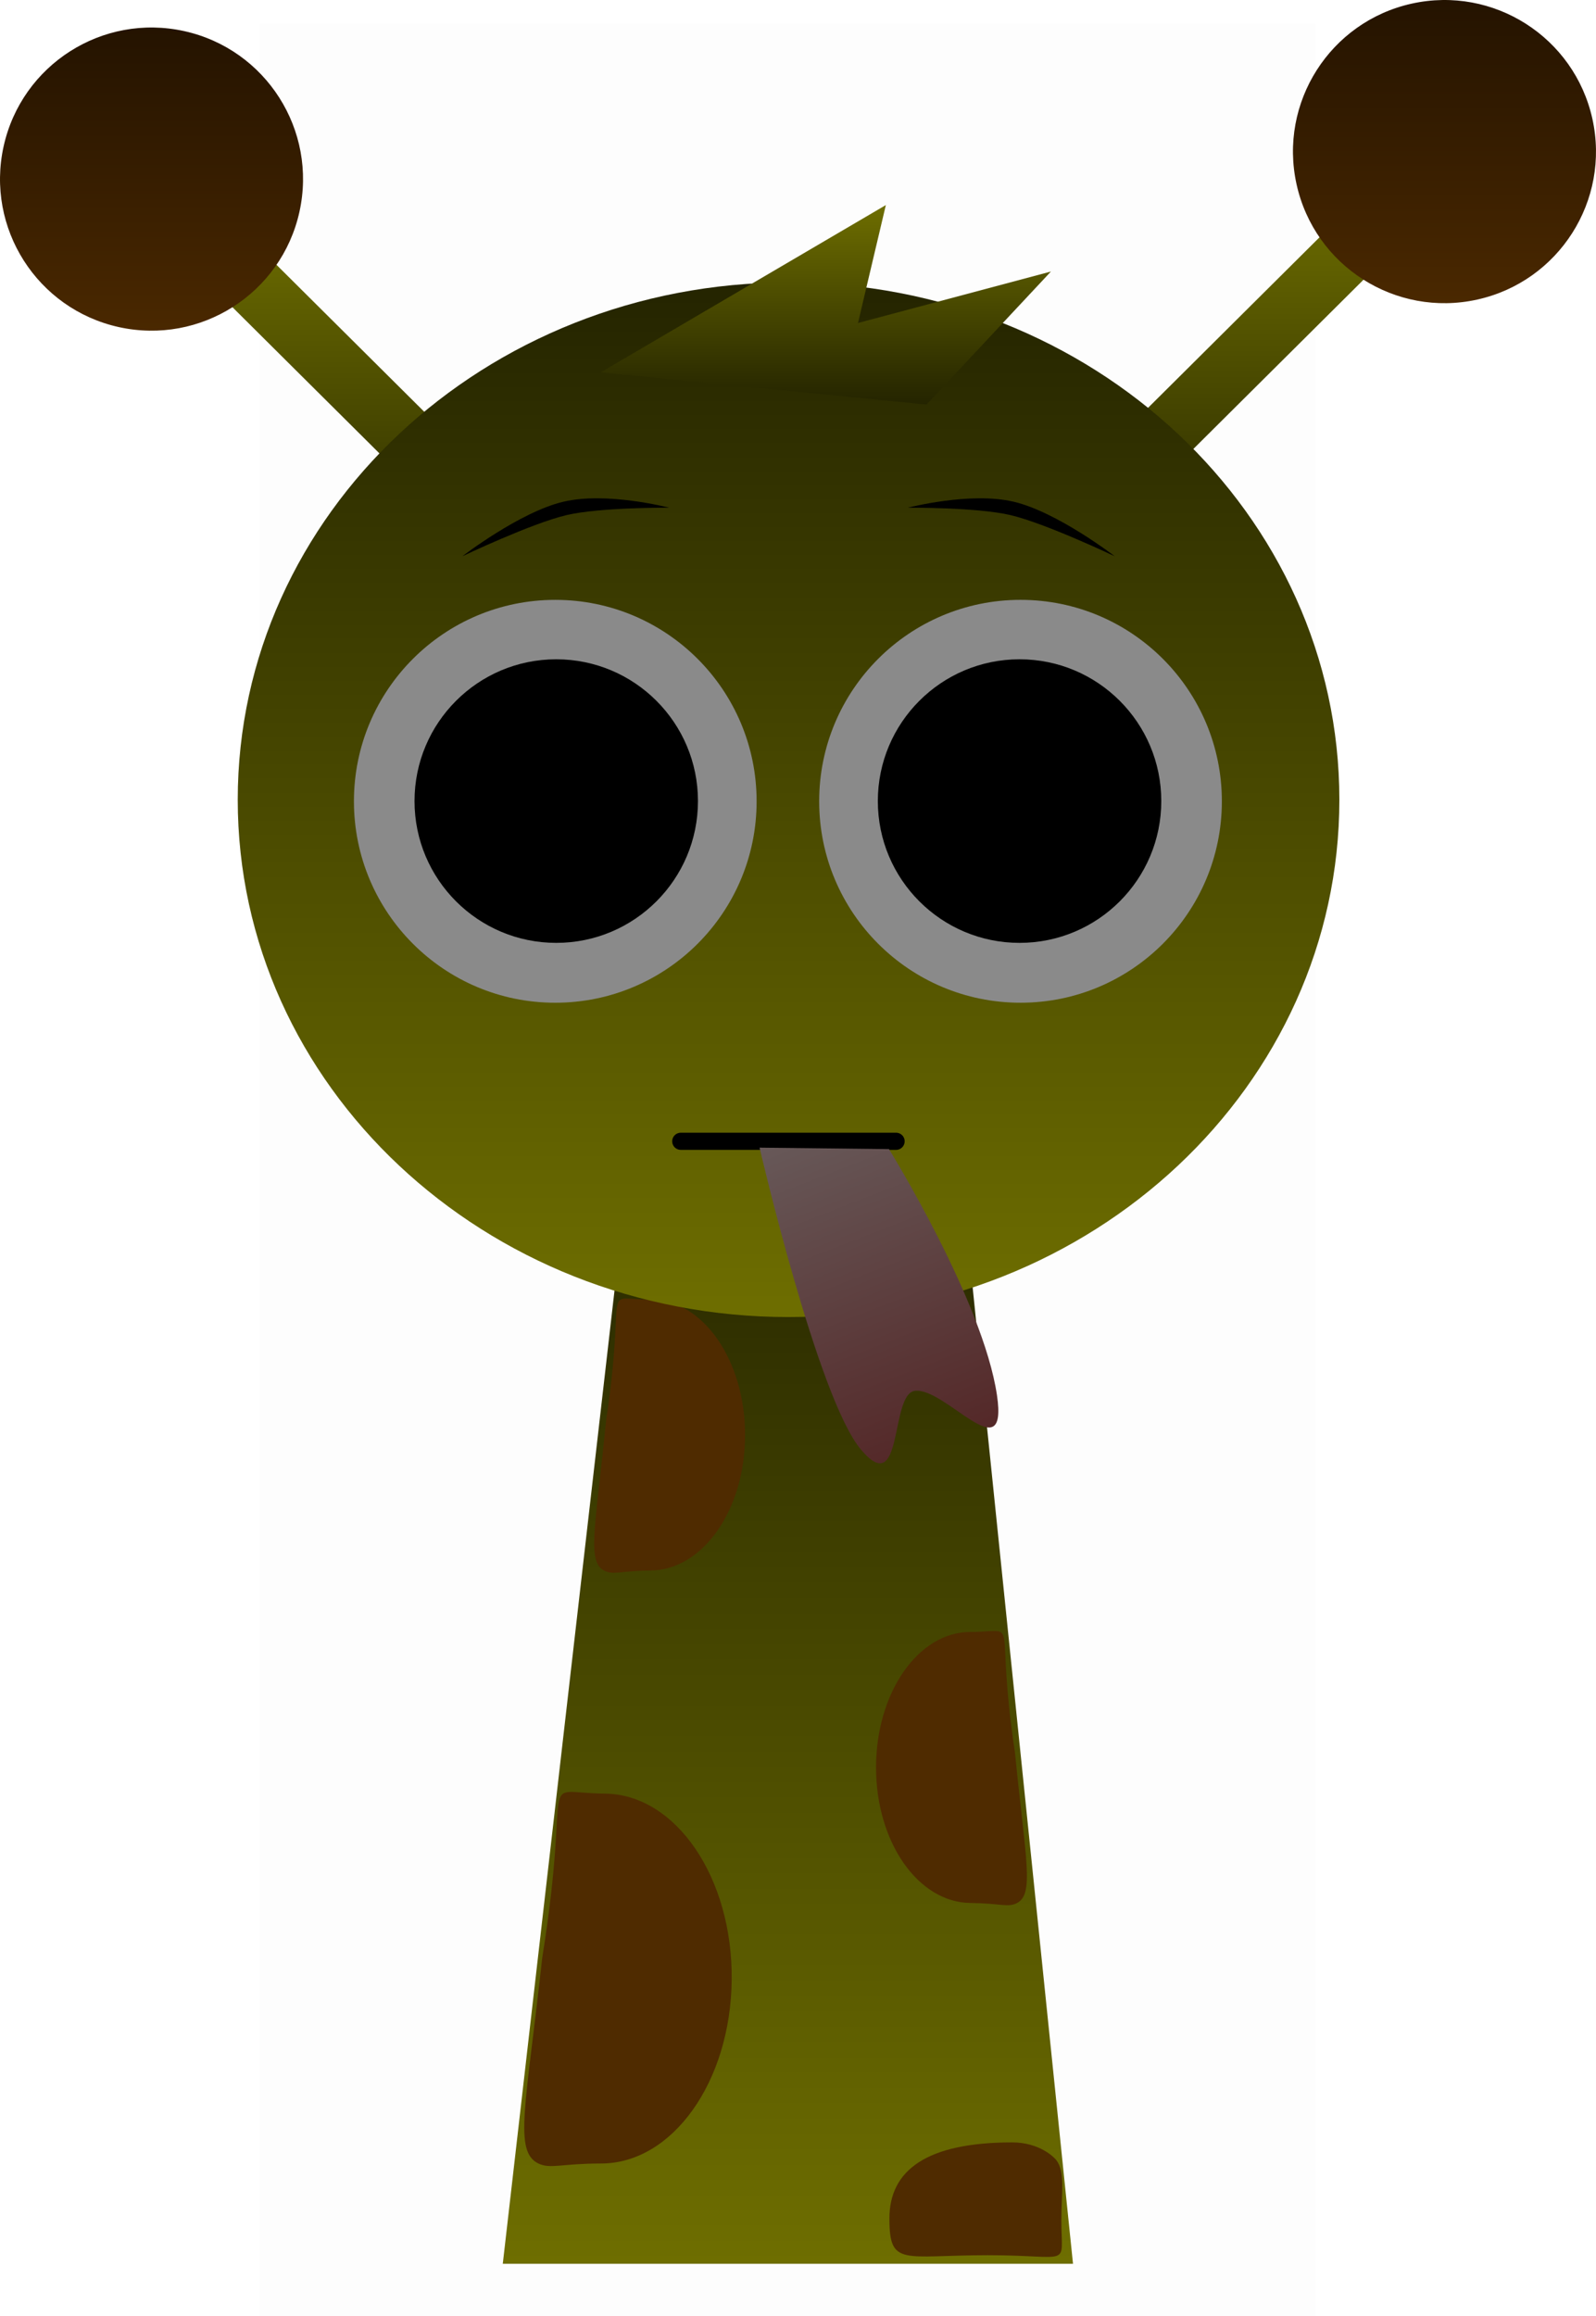 <svg version="1.1" xmlns="http://www.w3.org/2000/svg" xmlns:xlink="http://www.w3.org/1999/xlink" width="186.129" height="269.989" viewBox="0,0,186.129,269.989"><defs><linearGradient x1="240" y1="175.5" x2="240" y2="307.5" gradientUnits="userSpaceOnUse" id="color-1"><stop offset="0" stop-color="#242400"/><stop offset="1" stop-color="#6e6e00"/></linearGradient><linearGradient x1="289.713" y1="65.59" x2="289.713" y2="111.45" gradientUnits="userSpaceOnUse" id="color-2"><stop offset="0" stop-color="#6e6e00"/><stop offset="1" stop-color="#242400"/></linearGradient><linearGradient x1="316.573" y1="43.623" x2="316.573" y2="78.964" gradientUnits="userSpaceOnUse" id="color-3"><stop offset="0" stop-color="#241300"/><stop offset="1" stop-color="#4a2800"/></linearGradient><linearGradient x1="192.644" y1="68.796" x2="192.644" y2="114.656" gradientUnits="userSpaceOnUse" id="color-4"><stop offset="0" stop-color="#6e6e00"/><stop offset="1" stop-color="#242400"/></linearGradient><linearGradient x1="165.784" y1="46.829" x2="165.784" y2="82.17" gradientUnits="userSpaceOnUse" id="color-5"><stop offset="0" stop-color="#241300"/><stop offset="1" stop-color="#4a2800"/></linearGradient><linearGradient x1="240.077" y1="76.548" x2="240.077" y2="197.145" gradientUnits="userSpaceOnUse" id="color-6"><stop offset="0" stop-color="#242400"/><stop offset="1" stop-color="#6e6e00"/></linearGradient><linearGradient x1="244.424" y1="67.525" x2="244.424" y2="90.775" gradientUnits="userSpaceOnUse" id="color-7"><stop offset="0" stop-color="#6e6e00"/><stop offset="1" stop-color="#242400"/></linearGradient><linearGradient x1="235.627" y1="155.975" x2="257.545" y2="212.39" gradientUnits="userSpaceOnUse" id="color-8"><stop offset="0" stop-color="#717171"/><stop offset="1" stop-color="#542828"/></linearGradient></defs><g transform="translate(-148.114,-43.623)"><g data-paper-data="{&quot;isPaintingLayer&quot;:true}" fill-rule="nonzero" stroke-linejoin="miter" stroke-miterlimit="10" stroke-dasharray="" stroke-dashoffset="0" style="mix-blend-mode: normal"><path d="M178.409,313.613v-267.225h123.182v267.225z" fill-opacity="0.01" fill="#000000" stroke="none" stroke-width="0" stroke-linecap="butt"/><path d="M206.75,307.5l15.143,-131.842l37.783,-0.158l13.574,132z" fill="url(#color-1)" stroke="#000000" stroke-width="0" stroke-linecap="butt"/><path d="M235.007,210.893c0,8.722 -4.92,15.725 -10.988,15.792c-3.42,0.038 -4.318,0.527 -5.34,0.066c-2.199,-0.99 -1.123,-4.991 0.127,-17.6c2.472,-16.397 -0.855,-14.051 5.214,-14.051c6.068,0 10.988,7.07 10.988,15.792z" data-paper-data="{&quot;index&quot;:null}" fill="#4f2b00" stroke="none" stroke-width="0" stroke-linecap="butt"/><path d="M250.279,249.645c0,-8.722 4.919,-15.792 10.988,-15.792c6.068,0 2.742,-2.346 5.214,14.051c1.249,12.609 2.326,16.61 0.127,17.6c-1.022,0.46 -1.92,-0.028 -5.34,-0.066c-6.068,-0.068 -10.988,-7.07 -10.988,-15.792z" fill="#4f2b00" stroke="none" stroke-width="0" stroke-linecap="butt"/><path d="M233.446,274.401c-0.119,11.906 -6.93,21.398 -15.214,21.407c-4.669,0.005 -5.902,0.66 -7.291,0.018c-2.988,-1.381 -1.464,-6.828 0.413,-24.023c3.598,-22.349 -0.975,-19.192 7.309,-19.109c8.284,0.083 14.903,9.801 14.784,21.707z" data-paper-data="{&quot;index&quot;:null}" fill="#4f2b00" stroke="none" stroke-width="0" stroke-linecap="butt"/><path d="M266.163,293.348c3.154,0 4.881,1.721 5.142,2.067c1.069,1.415 0.586,3.813 0.586,6.991c0,5.663 1.365,4.093 -8.561,4.093c-9.926,0 -11.491,1.379 -11.491,-4.284c0,-5.663 4.397,-8.866 14.324,-8.866z" fill="#4f2b00" stroke="none" stroke-width="0" stroke-linecap="butt"/><g data-paper-data="{&quot;index&quot;:null}" stroke="#000000" stroke-width="0" stroke-linecap="butt"><path d="M266.676,106.396l41.05,-40.806l5.023,5.053l-41.05,40.806z" fill="url(#color-2)"/><path d="M320.391,78.543c-9.526,2.109 -18.959,-3.904 -21.068,-13.43c-2.109,-9.526 3.904,-18.959 13.43,-21.068c9.526,-2.109 18.959,3.904 21.068,13.43c2.109,9.526 -3.904,18.959 -13.43,21.068z" fill="url(#color-3)"/></g><g stroke="#000000" stroke-width="0" stroke-linecap="butt"><path d="M210.657,114.656l-41.05,-40.806l5.023,-5.053l41.05,40.806z" fill="url(#color-4)"/><path d="M161.966,81.749c-9.526,-2.109 -15.539,-11.541 -13.43,-21.068c2.109,-9.526 11.541,-15.539 21.068,-13.43c9.526,2.109 15.539,11.541 13.43,21.068c-2.109,9.526 -11.541,15.539 -21.068,13.43z" fill="url(#color-5)"/></g><path d="M175.84,136.846c0,-33.302 28.76,-60.298 64.237,-60.298c35.477,0 64.237,26.996 64.237,60.298c0,33.302 -28.76,60.298 -64.237,60.298c-35.477,0 -64.237,-26.996 -64.237,-60.298z" fill="url(#color-6)" stroke="#000000" stroke-width="0" stroke-linecap="butt"/><path d="M189.39,137.026c0,-12.968 10.513,-23.481 23.481,-23.481c12.968,0 23.481,10.513 23.481,23.481c0,12.968 -10.513,23.481 -23.481,23.481c-12.968,0 -23.481,-10.513 -23.481,-23.481z" fill="#8a8a8a" stroke="#000000" stroke-width="0" stroke-linecap="butt"/><path d="M196.456,137c0,-9.128 7.4,-16.528 16.528,-16.528c9.128,0 16.528,7.4 16.528,16.528c0,9.128 -7.4,16.528 -16.528,16.528c-9.128,0 -16.528,-7.4 -16.528,-16.528z" fill="#000000" stroke="none" stroke-width="0" stroke-linecap="butt"/><path d="M267.129,160.506c-12.968,0 -23.481,-10.513 -23.481,-23.481c0,-12.968 10.513,-23.481 23.481,-23.481c12.968,0 23.481,10.513 23.481,23.481c0,12.968 -10.513,23.481 -23.481,23.481z" data-paper-data="{&quot;index&quot;:null}" fill="#8a8a8a" stroke="#000000" stroke-width="0" stroke-linecap="butt"/><path d="M267.017,153.528c-9.128,0 -16.528,-7.4 -16.528,-16.528c0,-9.128 7.4,-16.528 16.528,-16.528c9.128,0 16.528,7.4 16.528,16.528c0,9.128 -7.4,16.528 -16.528,16.528z" data-paper-data="{&quot;index&quot;:null}" fill="#000000" stroke="none" stroke-width="0" stroke-linecap="butt"/><path d="M202.028,108.467c0,0 6.709,-5.169 11.797,-6.364c5.088,-1.194 12.334,0.699 12.334,0.699c0,0 -8.038,-0.06 -11.968,0.862c-4.106,0.964 -12.164,4.802 -12.164,4.802z" fill="#000000" stroke="none" stroke-width="0" stroke-linecap="butt"/><path d="M265.962,103.665c-3.929,-0.922 -11.968,-0.862 -11.968,-0.862c0,0 7.246,-1.894 12.334,-0.699c5.088,1.194 11.797,6.364 11.797,6.364c0,0 -8.057,-3.838 -12.164,-4.802z" data-paper-data="{&quot;index&quot;:null}" fill="#000000" stroke="none" stroke-width="0" stroke-linecap="butt"/><path d="M218.174,87.025l33.25,-19.5l-3.25,13.75l22.5,-6l-14.5,15.5" fill="url(#color-7)" stroke="#000000" stroke-width="0" stroke-linecap="round"/><path d="M227.507,176.656h25.11" fill="none" stroke="#000000" stroke-width="2" stroke-linecap="round"/><path d="M254.78,205.75c-2.904,0.427 -1.28,12.774 -6.278,6.821c-5.034,-5.997 -11.807,-35.174 -11.807,-35.174l15.096,0.172c0,0 10.959,17.677 12.593,28.692c1.331,8.975 -6.096,-1.026 -9.604,-0.511z" data-paper-data="{&quot;index&quot;:null}" fill="url(#color-8)" stroke="none" stroke-width="0" stroke-linecap="butt"/></g></g></svg>